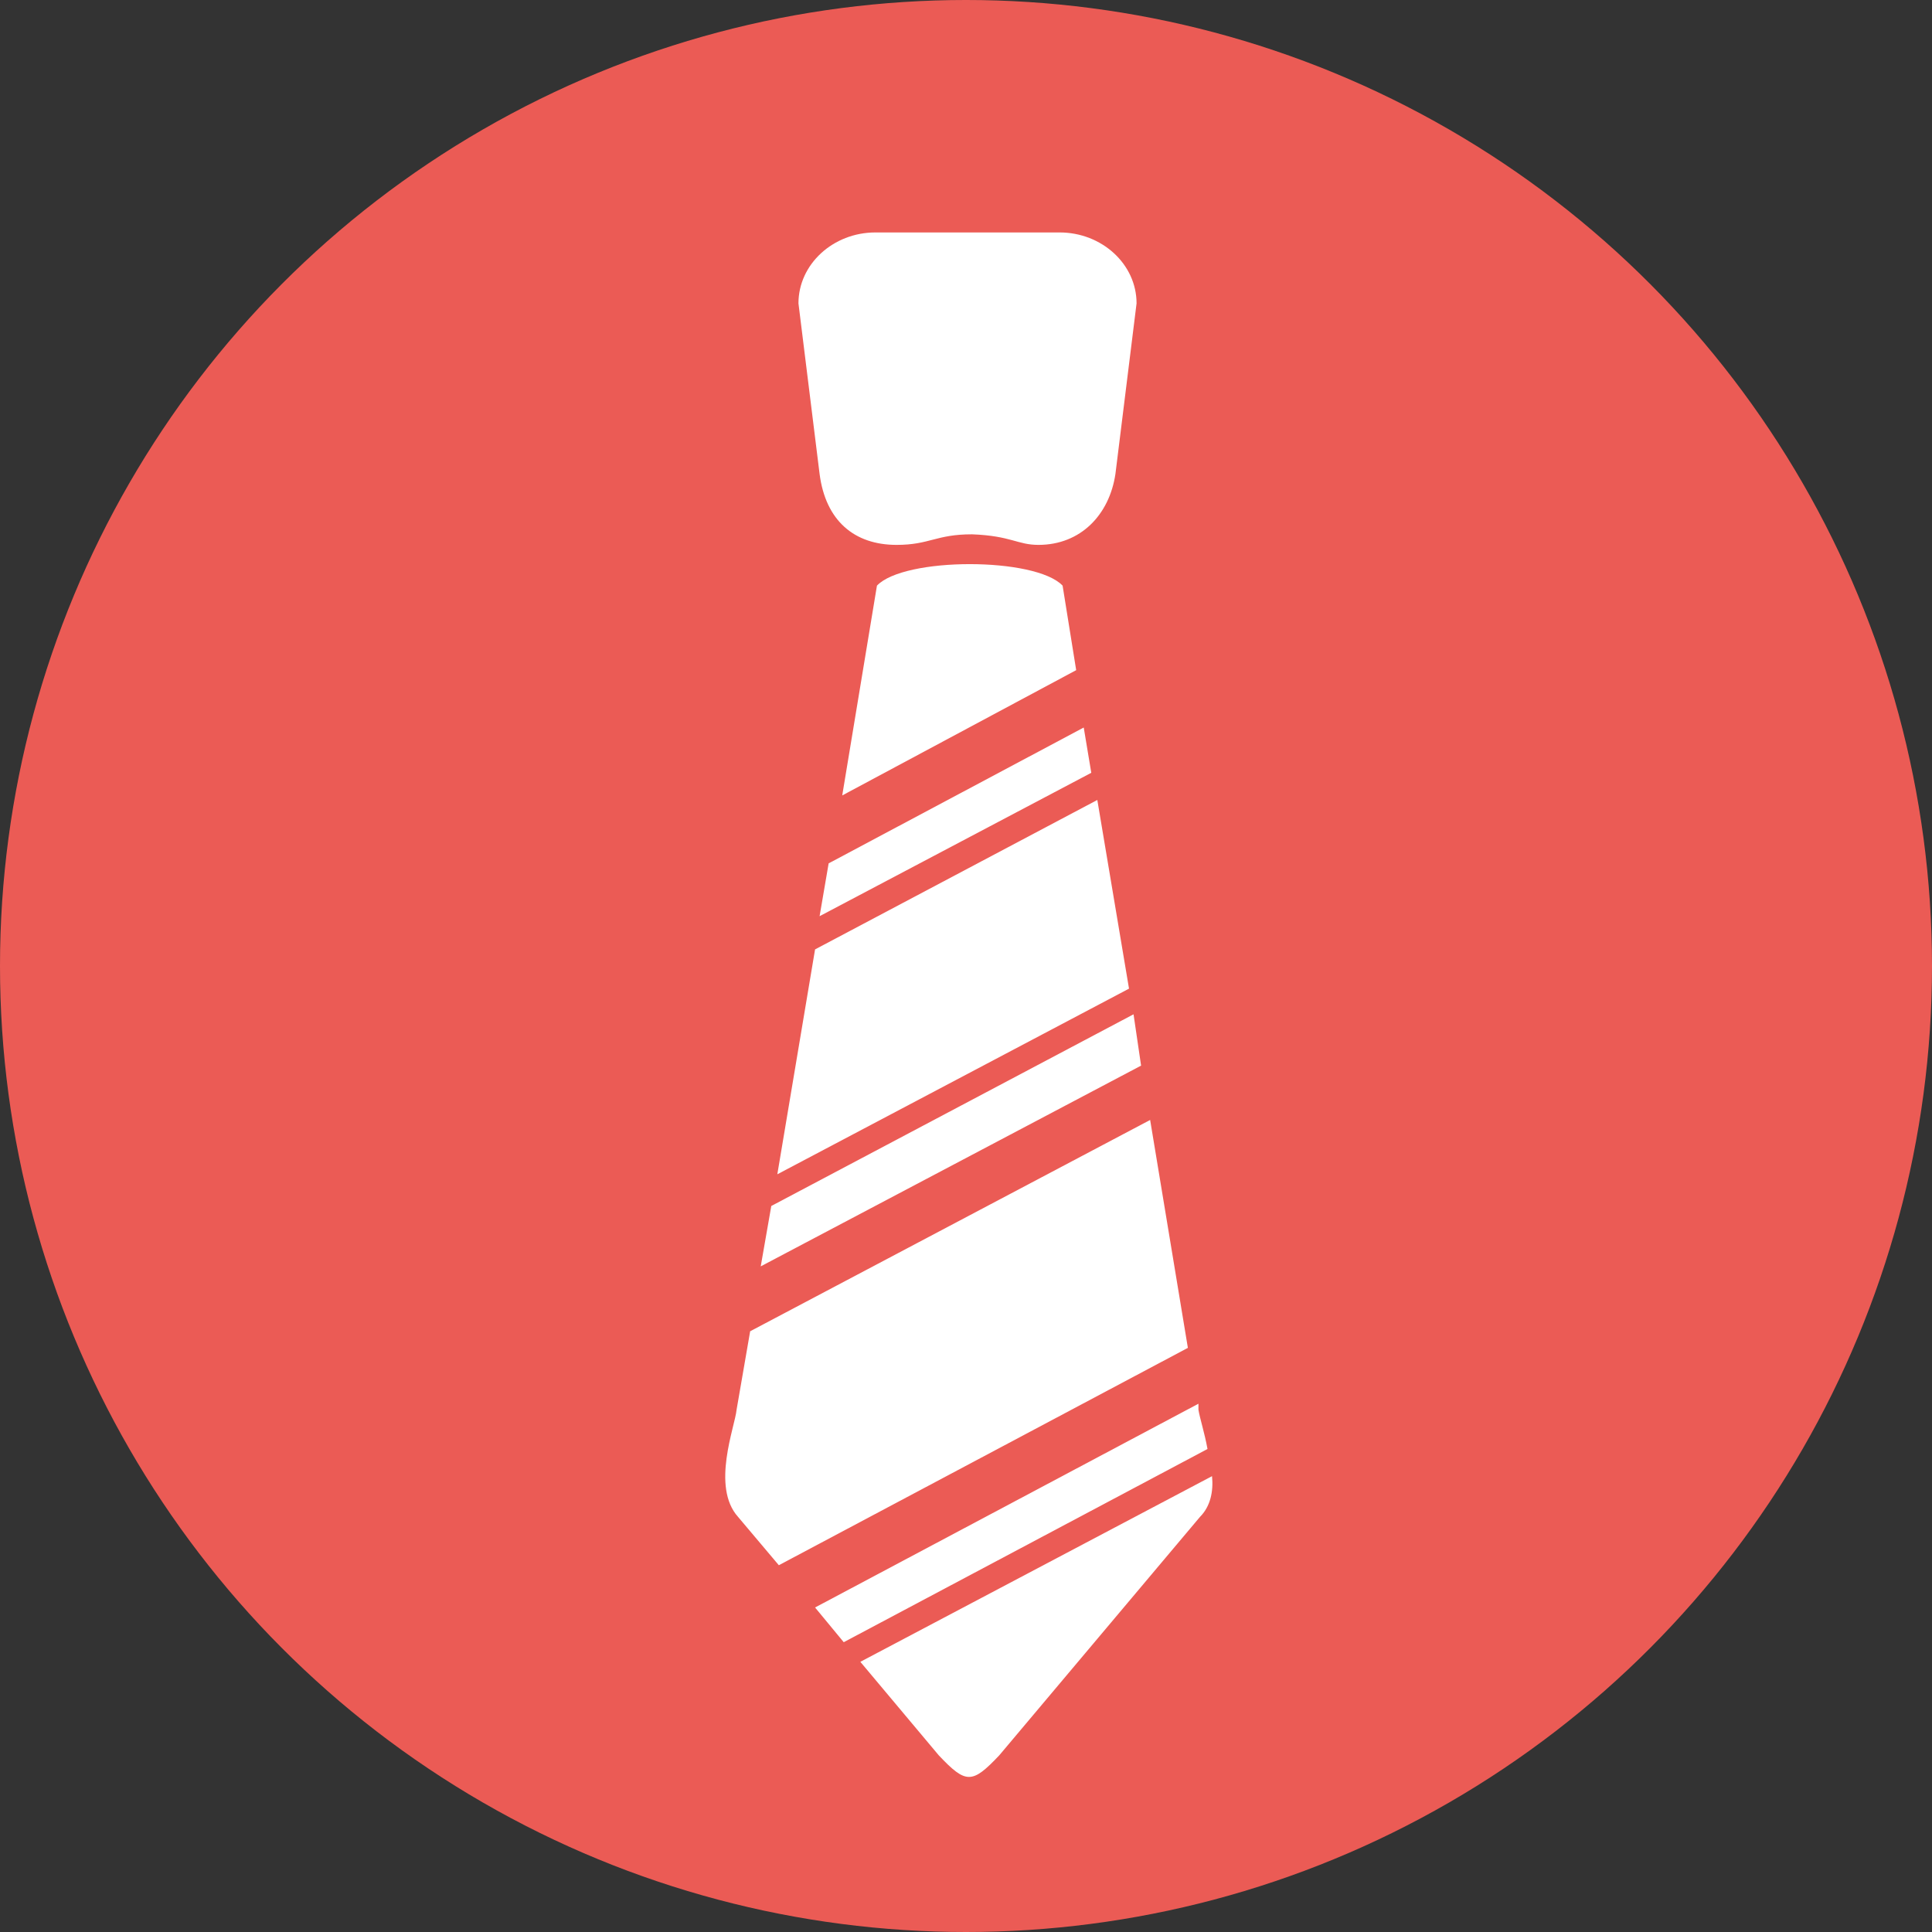<?xml version="1.0" encoding="utf-8"?>
<!-- Generator: Adobe Illustrator 18.1.1, SVG Export Plug-In . SVG Version: 6.00 Build 0)  -->
<svg version="1.1" id="Vrstva_1" xmlns="http://www.w3.org/2000/svg" xmlns:xlink="http://www.w3.org/1999/xlink" x="0px" y="0px"
	 viewBox="0 0 128 128" enable-background="new 0 0 128 128" xml:space="preserve">
<rect x="0" y="0" width="128" height="128" fill="#333333" stroke="none"/>
<circle fill="#EB5B55" cx="64" cy="64" r="64"/>
<g>
	<path fill="#FFFFFF" d="M68.8,36.1c2.8,0,4.7-2,5.1-4.7l1.4-11.3c0-2.6-2.3-4.7-5.1-4.7H58c-2.8,0-5.1,2.1-5.1,4.7l1.4,11.3
		c0.4,3.1,2.3,4.7,5.1,4.7c2.2,0,2.6-0.7,5-0.7C67,35.5,67.4,36.1,68.8,36.1"/>
	<path fill="#FFFFFF" d="M75.1,67.2L51.1,79.9l-0.7,4l25.2-13.3L75.1,67.2z M75.1,67.2"/>
	<path fill="#FFFFFF" d="M72.7,53L54,62.9l-2.5,14.9l23.3-12.3L72.7,53z M72.7,53"/>
	<path fill="#FFFFFF" d="M54.3,60.7l18-9.5l-0.5-3l-16.9,9L54.3,60.7z M54.3,60.7"/>
	<path fill="#FFFFFF" d="M48.9,100.5l2.7,3.2l27.1-14.4l-2.5-15.1l-26.5,14l-0.9,5.2C48.7,94.5,47.1,98.5,48.9,100.5"/>
	<path fill="#FFFFFF" d="M57,110.1l5.2,6.2c1.8,1.9,2.2,1.9,4,0l13.3-15.8c0.7-0.7,0.9-1.7,0.8-2.7L57,110.1z M57,110.1"/>
	<path fill="#FFFFFF" d="M71.3,44.4l-0.9-5.6c-1.8-1.9-10.5-1.9-12.3,0l-2.3,13.9L71.3,44.4z M71.3,44.4"/>
	<path fill="#FFFFFF" d="M79.4,93.4L79.4,93l-25.4,13.5l1.9,2.3L80,96C79.8,94.9,79.5,94,79.4,93.4"/>
</g>
<g>
</g>
<g>
</g>
<g>
</g>
<g>
</g>
<g>
</g>
<g>
</g>
</svg>
